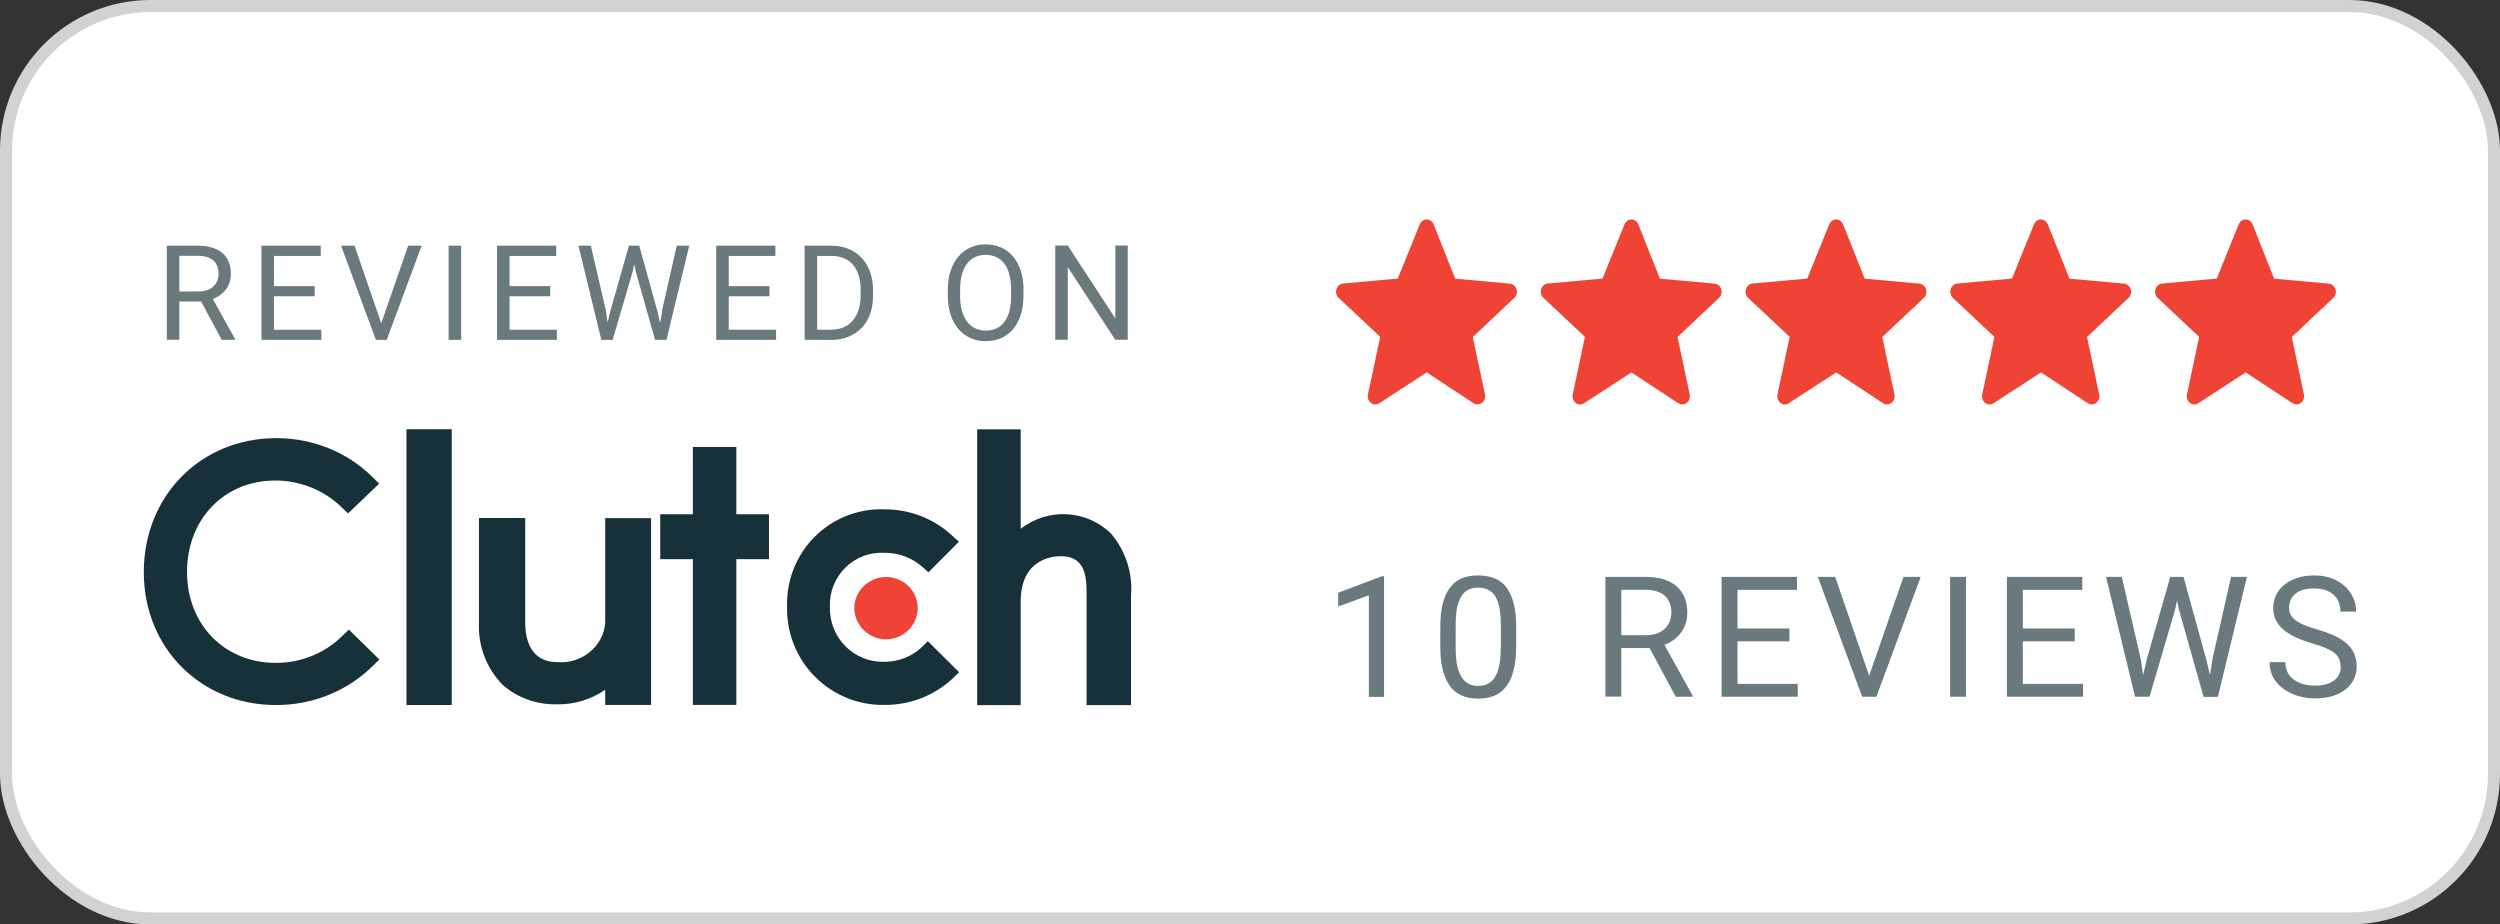 <?xml version="1.0" encoding="UTF-8"?>
<svg id="Layer_2" data-name="Layer 2" xmlns="http://www.w3.org/2000/svg" viewBox="0 0 207.58 76.76">
  <rect x="0" y="0" width="207.58" height="76.76" fill="#333333" stroke="none"/>
  <defs>
    <style>
      .cls-1 {
        fill: #6a797e;
      }

      .cls-2 {
        fill: #ef4335;
      }

      .cls-3 {
        fill: #17313b;
      }

      .cls-4 {
        fill: #fff;
        stroke: #d2d2d2;
        stroke-miterlimit: 10;
      }
    </style>
  </defs>
  <g id="Layer_1-2" data-name="Layer 1">
    <g>
      <rect class="cls-4" x=".5" y=".5" width="206.58" height="75.76" rx="12" ry="12"/>
      <g>
        <rect class="cls-3" x="33.75" y="35.64" width="3.76" height="22.9"/>
        <path class="cls-3" d="M50.25,51.25c.07,1.02-.33,2.02-1.1,2.73-.76,.72-1.81,1.08-2.87,1-2.28,0-2.67-2-2.67-3.23v-8.74h-3.84v8.71c-.09,1.89,.61,3.74,1.95,5.13,1.23,1.09,2.85,1.67,4.52,1.63,1.44,.03,2.85-.4,4.01-1.21v1.26h3.81v-15.51h-3.81v8.23Z"/>
        <path class="cls-3" d="M61.14,37.11h-3.61v5.59h-2.71v3.73h2.71v12.1h3.61v-12.1h2.71v-3.73h-2.71v-5.59Z"/>
        <path class="cls-3" d="M76.51,53.77c-.84,.76-1.93,1.18-3.07,1.18-1.22,.04-2.39-.43-3.25-1.3-.86-.87-1.32-2.05-1.28-3.27-.05-1.22,.42-2.39,1.28-3.25,.86-.85,2.04-1.3,3.25-1.23,1.13-.01,2.23,.39,3.09,1.12l.56,.5,2.53-2.54-.63-.57c-1.52-1.38-3.5-2.13-5.55-2.12-2.16-.08-4.25,.74-5.79,2.27-1.53,1.53-2.36,3.63-2.3,5.8-.05,2.18,.78,4.28,2.31,5.82,1.53,1.54,3.61,2.39,5.78,2.35,2.06,.02,4.06-.74,5.59-2.13l.61-.58-2.6-2.58-.54,.52Z"/>
        <path class="cls-3" d="M92.27,44.32c-2.05-2.01-5.26-2.18-7.52-.41v-8.26h-3.61v22.9h3.61v-8.59c0-3.45,2.48-3.78,3.35-3.78,2.19,0,2.12,2.06,2.12,3.29v9.08h3.69v-9.06c.16-1.87-.43-3.73-1.64-5.16Z"/>
        <path class="cls-2" d="M73.57,53.08c1.45,0,2.63-1.16,2.63-2.59s-1.18-2.58-2.63-2.58-2.63,1.16-2.63,2.58,1.18,2.59,2.63,2.59Z"/>
        <path class="cls-3" d="M28.37,52.85c-1.44,1.41-3.42,2.2-5.48,2.19-4.24,0-7.36-3.17-7.36-7.55s3.08-7.59,7.32-7.59c2.05,0,4.02,.78,5.46,2.17l.59,.56,2.58-2.47-.56-.56c-2.1-2.08-5.01-3.24-8.03-3.22-6.25,.03-10.95,4.8-10.95,11.13s4.78,11.03,10.95,11.03c3.03,.02,5.94-1.15,8.05-3.23l.56-.55-2.53-2.48-.6,.57Z"/>
        <path class="cls-1" d="M13.84,20.4h2.59c.59,0,1.08,.09,1.49,.27,.41,.18,.72,.44,.93,.79,.21,.35,.32,.78,.32,1.28,0,.36-.07,.69-.22,.98-.14,.29-.35,.54-.62,.75-.27,.2-.59,.36-.97,.46l-.29,.11h-2.43v-.84s1.83,0,1.83,0c.37,0,.68-.07,.93-.19,.25-.13,.43-.31,.56-.53,.12-.22,.19-.47,.19-.74,0-.3-.06-.56-.18-.79-.12-.23-.3-.4-.56-.52-.25-.12-.57-.19-.97-.19h-1.55v6.97h-1.04v-7.82Zm4.57,7.82l-1.9-3.54h1.08s1.93,3.48,1.93,3.48v.06h-1.11Zm8.27-.84v.84h-4.14v-.84h4.14Zm-3.93-6.98v7.82h-1.04v-7.82h1.04Zm3.38,3.36v.84h-3.59v-.84h3.59Zm.5-3.36v.85h-4.09v-.85h4.09Zm4.96,6.63l2.3-6.63h1.12l-2.9,7.82h-.8l.27-1.19Zm-2.15-6.63l2.28,6.63,.29,1.19h-.8l-2.89-7.82h1.12Zm8.85,0v7.82h-1.04v-7.82h1.04Zm7.95,6.98v.84h-4.14v-.84h4.14Zm-3.93-6.98v7.82h-1.04v-7.82h1.04Zm3.38,3.36v.84h-3.59v-.84h3.59Zm.49-3.36v.85h-4.09v-.85h4.09Zm4.49,5.46l1.55-5.46h.75l-.43,2.12-1.67,5.7h-.75l.55-2.36Zm-1.61-5.46l1.24,5.35,.37,2.47h-.74l-1.9-7.82h1.03Zm5.92,5.34l1.21-5.34h1.04l-1.89,7.82h-.74l.39-2.48Zm-1.9-5.34l1.51,5.46,.55,2.36h-.75l-1.61-5.7-.44-2.12h.74Zm11.36,6.98v.84h-4.14v-.84h4.14Zm-3.93-6.98v7.82h-1.04v-7.82h1.04Zm3.38,3.36v.84h-3.59v-.84h3.59Zm.49-3.36v.85h-4.09v-.85h4.09Zm4.55,7.82h-1.63v-.84h1.63c.56,0,1.02-.12,1.4-.35,.37-.24,.65-.57,.84-.99,.19-.43,.29-.92,.29-1.49v-.48c0-.45-.05-.85-.16-1.19-.11-.35-.26-.65-.47-.89-.21-.24-.46-.43-.76-.55-.3-.12-.64-.19-1.03-.19h-1.76v-.85h1.76c.51,0,.98,.09,1.4,.26,.42,.17,.79,.41,1.09,.74,.31,.32,.54,.71,.71,1.16,.16,.45,.25,.96,.25,1.53v.47c0,.57-.08,1.08-.25,1.53-.16,.45-.4,.84-.71,1.15-.31,.32-.68,.56-1.12,.74-.43,.17-.92,.25-1.47,.25Zm-1.08-7.82v7.82h-1.04v-7.82h1.04Zm17.13,3.66v.49c0,.59-.07,1.11-.22,1.58-.15,.47-.36,.86-.63,1.19-.28,.33-.61,.57-.99,.75-.38,.17-.81,.26-1.29,.26s-.89-.09-1.27-.26c-.38-.17-.72-.42-1-.75-.28-.33-.5-.72-.65-1.19-.15-.46-.23-.99-.23-1.58v-.49c0-.59,.07-1.11,.23-1.57,.15-.46,.37-.86,.65-1.19,.28-.33,.61-.58,.99-.75,.39-.17,.81-.26,1.27-.26s.91,.09,1.29,.26c.39,.17,.72,.42,.99,.75,.28,.33,.49,.72,.64,1.19,.15,.46,.23,.99,.23,1.57Zm-1.03,.49v-.51c0-.46-.05-.88-.14-1.24-.09-.36-.23-.66-.41-.9-.18-.24-.41-.43-.67-.55-.26-.12-.56-.19-.89-.19s-.61,.06-.88,.19c-.26,.12-.48,.31-.67,.55-.18,.24-.32,.54-.42,.9-.1,.36-.15,.77-.15,1.24v.51c0,.47,.05,.88,.15,1.25,.1,.36,.24,.66,.43,.91,.19,.24,.41,.43,.67,.55,.26,.12,.55,.19,.88,.19s.64-.06,.9-.19,.48-.31,.66-.55c.18-.25,.32-.55,.41-.91,.09-.36,.14-.78,.14-1.25Zm9.69-4.16v7.82h-1.04l-3.94-6.03v6.03h-1.04v-7.82h1.04l3.95,6.05v-6.05h1.03Z"/>
        <path class="cls-2" d="M118.45,30.93l-3.92,2.55c-.22,.15-.49,.14-.7-.03-.21-.16-.3-.44-.24-.71l1.01-4.77-3.45-3.24c-.19-.18-.26-.46-.18-.72,.08-.26,.29-.44,.55-.47l4.54-.41,1.82-4.49c.1-.25,.32-.42,.58-.42s.48,.17,.58,.42l1.79,4.5,4.55,.41c.25,.03,.46,.21,.54,.47,.08,.26,0,.54-.19,.72l-3.44,3.24,1.01,4.77c.06,.27-.04,.54-.25,.7-.21,.16-.48,.17-.7,.03l-3.89-2.56Z"/>
        <path class="cls-2" d="M135.45,30.93l-3.92,2.55c-.22,.15-.49,.14-.7-.03-.21-.16-.3-.44-.24-.71l1.01-4.77-3.45-3.24c-.19-.18-.26-.46-.18-.72,.08-.26,.29-.44,.55-.47l4.54-.41,1.82-4.49c.1-.25,.32-.42,.58-.42s.48,.17,.58,.42l1.79,4.5,4.55,.41c.25,.03,.46,.21,.54,.47,.08,.26,0,.54-.19,.72l-3.44,3.24,1.01,4.77c.06,.27-.04,.54-.25,.7-.21,.16-.48,.17-.7,.03l-3.89-2.56Z"/>
        <path class="cls-2" d="M152.45,30.93l-3.92,2.55c-.22,.15-.49,.14-.7-.03-.21-.16-.3-.44-.24-.71l1.01-4.77-3.45-3.24c-.19-.18-.26-.46-.18-.72,.08-.26,.29-.44,.55-.47l4.54-.41,1.82-4.49c.1-.25,.32-.42,.58-.42s.48,.17,.58,.42l1.79,4.5,4.55,.41c.25,.03,.46,.21,.54,.47,.08,.26,0,.54-.19,.72l-3.44,3.24,1.01,4.77c.06,.27-.04,.54-.25,.7-.21,.16-.48,.17-.7,.03l-3.89-2.56Z"/>
        <path class="cls-2" d="M169.45,30.93l-3.92,2.55c-.22,.15-.49,.14-.7-.03-.21-.16-.3-.44-.24-.71l1.01-4.77-3.45-3.24c-.19-.18-.26-.46-.18-.72,.08-.26,.29-.44,.55-.47l4.54-.41,1.82-4.49c.1-.25,.32-.42,.58-.42s.48,.17,.58,.42l1.79,4.5,4.55,.41c.25,.03,.46,.21,.54,.47,.08,.26,0,.54-.19,.72l-3.44,3.24,1.01,4.77c.06,.27-.04,.54-.25,.7-.21,.16-.48,.17-.7,.03l-3.89-2.56Z"/>
        <path class="cls-2" d="M186.45,30.93l-3.92,2.55c-.22,.15-.49,.14-.7-.03-.21-.16-.3-.44-.24-.71l1.01-4.77-3.45-3.24c-.19-.18-.26-.46-.18-.72,.08-.26,.29-.44,.55-.47l4.54-.41,1.82-4.49c.1-.25,.32-.42,.58-.42s.48,.17,.58,.42l1.79,4.5,4.55,.41c.25,.03,.46,.21,.54,.47,.08,.26,0,.54-.19,.72l-3.44,3.24,1.01,4.77c.06,.27-.04,.54-.25,.7-.21,.16-.48,.17-.7,.03l-3.89-2.56Z"/>
        <path class="cls-1" d="M114.92,47.85v10.01h-1.26v-8.43l-2.55,.93v-1.14l3.62-1.37h.2Zm10.97,4.24v1.52c0,.82-.07,1.5-.22,2.07-.14,.56-.35,1.01-.63,1.35-.27,.34-.6,.59-.99,.75-.38,.15-.82,.23-1.3,.23-.38,0-.74-.05-1.06-.14-.32-.1-.61-.25-.88-.46-.26-.21-.47-.49-.66-.83-.18-.34-.32-.76-.42-1.25-.1-.49-.14-1.06-.14-1.71v-1.52c0-.82,.07-1.5,.22-2.05,.15-.55,.36-.99,.64-1.33,.27-.34,.6-.58,.98-.72,.39-.15,.82-.22,1.3-.22,.39,0,.74,.05,1.07,.14,.33,.09,.62,.24,.88,.44,.26,.2,.47,.47,.65,.81,.18,.33,.32,.74,.42,1.22,.1,.48,.14,1.05,.14,1.7Zm-1.27,1.72v-1.93c0-.45-.03-.84-.08-1.18-.05-.34-.13-.63-.23-.88-.1-.24-.23-.44-.38-.59-.15-.15-.33-.26-.53-.33-.2-.07-.42-.11-.66-.11-.3,0-.57,.06-.8,.17-.23,.11-.43,.28-.59,.53-.15,.24-.27,.56-.36,.95s-.12,.87-.12,1.43v1.93c0,.45,.02,.84,.07,1.18,.05,.34,.13,.64,.24,.89,.1,.25,.23,.45,.38,.61,.15,.16,.32,.28,.52,.36,.2,.07,.42,.11,.66,.11,.31,0,.58-.06,.81-.18,.23-.12,.43-.3,.58-.55,.16-.26,.28-.58,.36-.98,.08-.4,.12-.88,.12-1.43Zm8.7-5.91h3.3c.75,0,1.38,.11,1.89,.34,.52,.23,.91,.57,1.18,1.01,.27,.44,.41,.99,.41,1.63,0,.46-.09,.87-.28,1.25-.18,.37-.45,.69-.79,.96-.34,.26-.75,.45-1.23,.58l-.37,.14h-3.1v-1.07s2.32,0,2.32,0c.47,0,.87-.08,1.18-.25,.32-.17,.55-.39,.71-.68,.16-.28,.24-.6,.24-.94,0-.38-.08-.72-.23-1-.15-.29-.39-.51-.71-.66-.32-.16-.73-.24-1.24-.24h-1.98v8.87h-1.32v-9.95Zm5.82,9.95l-2.42-4.51h1.37s2.46,4.43,2.46,4.43v.08h-1.41Zm10.13-1.07v1.07h-5.27v-1.07h5.27Zm-5-8.88v9.95h-1.32v-9.95h1.32Zm4.31,4.28v1.07h-4.57v-1.07h4.57Zm.63-4.28v1.08h-5.2v-1.08h5.2Zm5.91,8.44l2.93-8.44h1.43l-3.68,9.95h-1.02l.34-1.51Zm-2.74-8.44l2.9,8.44,.36,1.51h-1.02l-3.68-9.95h1.43Zm10.86,0v9.95h-1.32v-9.95h1.32Zm9.72,8.88v1.07h-5.27v-1.07h5.27Zm-5-8.88v9.95h-1.32v-9.95h1.32Zm4.31,4.28v1.07h-4.57v-1.07h4.57Zm.63-4.28v1.08h-5.2v-1.08h5.2Zm5.32,6.95l1.98-6.95h.96l-.55,2.7-2.13,7.25h-.95l.7-3.01Zm-2.04-6.95l1.57,6.81,.47,3.14h-.94l-2.41-9.95h1.31Zm7.53,6.8l1.54-6.8h1.32l-2.41,9.95h-.94l.49-3.15Zm-2.41-6.8l1.92,6.95,.7,3.01h-.95l-2.05-7.25-.56-2.7h.94Zm13.04,7.44c0-.23-.04-.44-.11-.61-.07-.18-.19-.35-.37-.49-.17-.15-.41-.28-.72-.42-.31-.13-.69-.27-1.16-.4-.49-.15-.94-.31-1.33-.49-.4-.18-.74-.39-1.02-.62-.28-.23-.5-.5-.65-.8-.15-.3-.23-.65-.23-1.03s.08-.75,.24-1.07c.16-.33,.39-.61,.68-.85,.3-.25,.66-.44,1.07-.57,.42-.14,.88-.21,1.39-.21,.75,0,1.38,.14,1.9,.43,.52,.28,.92,.65,1.2,1.11,.27,.46,.41,.94,.41,1.46h-1.31c0-.37-.08-.7-.24-.99-.16-.29-.4-.52-.73-.68-.32-.17-.73-.25-1.23-.25-.47,0-.86,.07-1.16,.21-.31,.14-.53,.33-.68,.57-.15,.24-.22,.52-.22,.83,0,.21,.04,.4,.13,.57,.09,.17,.23,.33,.42,.47,.19,.15,.43,.28,.73,.4,.3,.12,.65,.24,1.06,.36,.57,.16,1.05,.34,1.46,.53,.41,.2,.75,.42,1.01,.66,.27,.24,.47,.52,.6,.83,.13,.31,.2,.65,.2,1.04,0,.41-.08,.77-.25,1.1s-.4,.61-.7,.84c-.31,.23-.67,.41-1.1,.54-.42,.12-.9,.18-1.42,.18-.46,0-.91-.06-1.36-.19-.44-.13-.84-.32-1.21-.57-.36-.26-.65-.57-.87-.94-.21-.38-.32-.82-.32-1.31h1.31c0,.34,.07,.63,.2,.88,.13,.24,.31,.44,.54,.6,.23,.16,.5,.28,.79,.36,.3,.07,.6,.11,.92,.11,.46,0,.85-.06,1.17-.19,.32-.13,.56-.31,.73-.55,.17-.24,.25-.52,.25-.84Z"/>
      </g>
    </g>
  </g>
</svg>